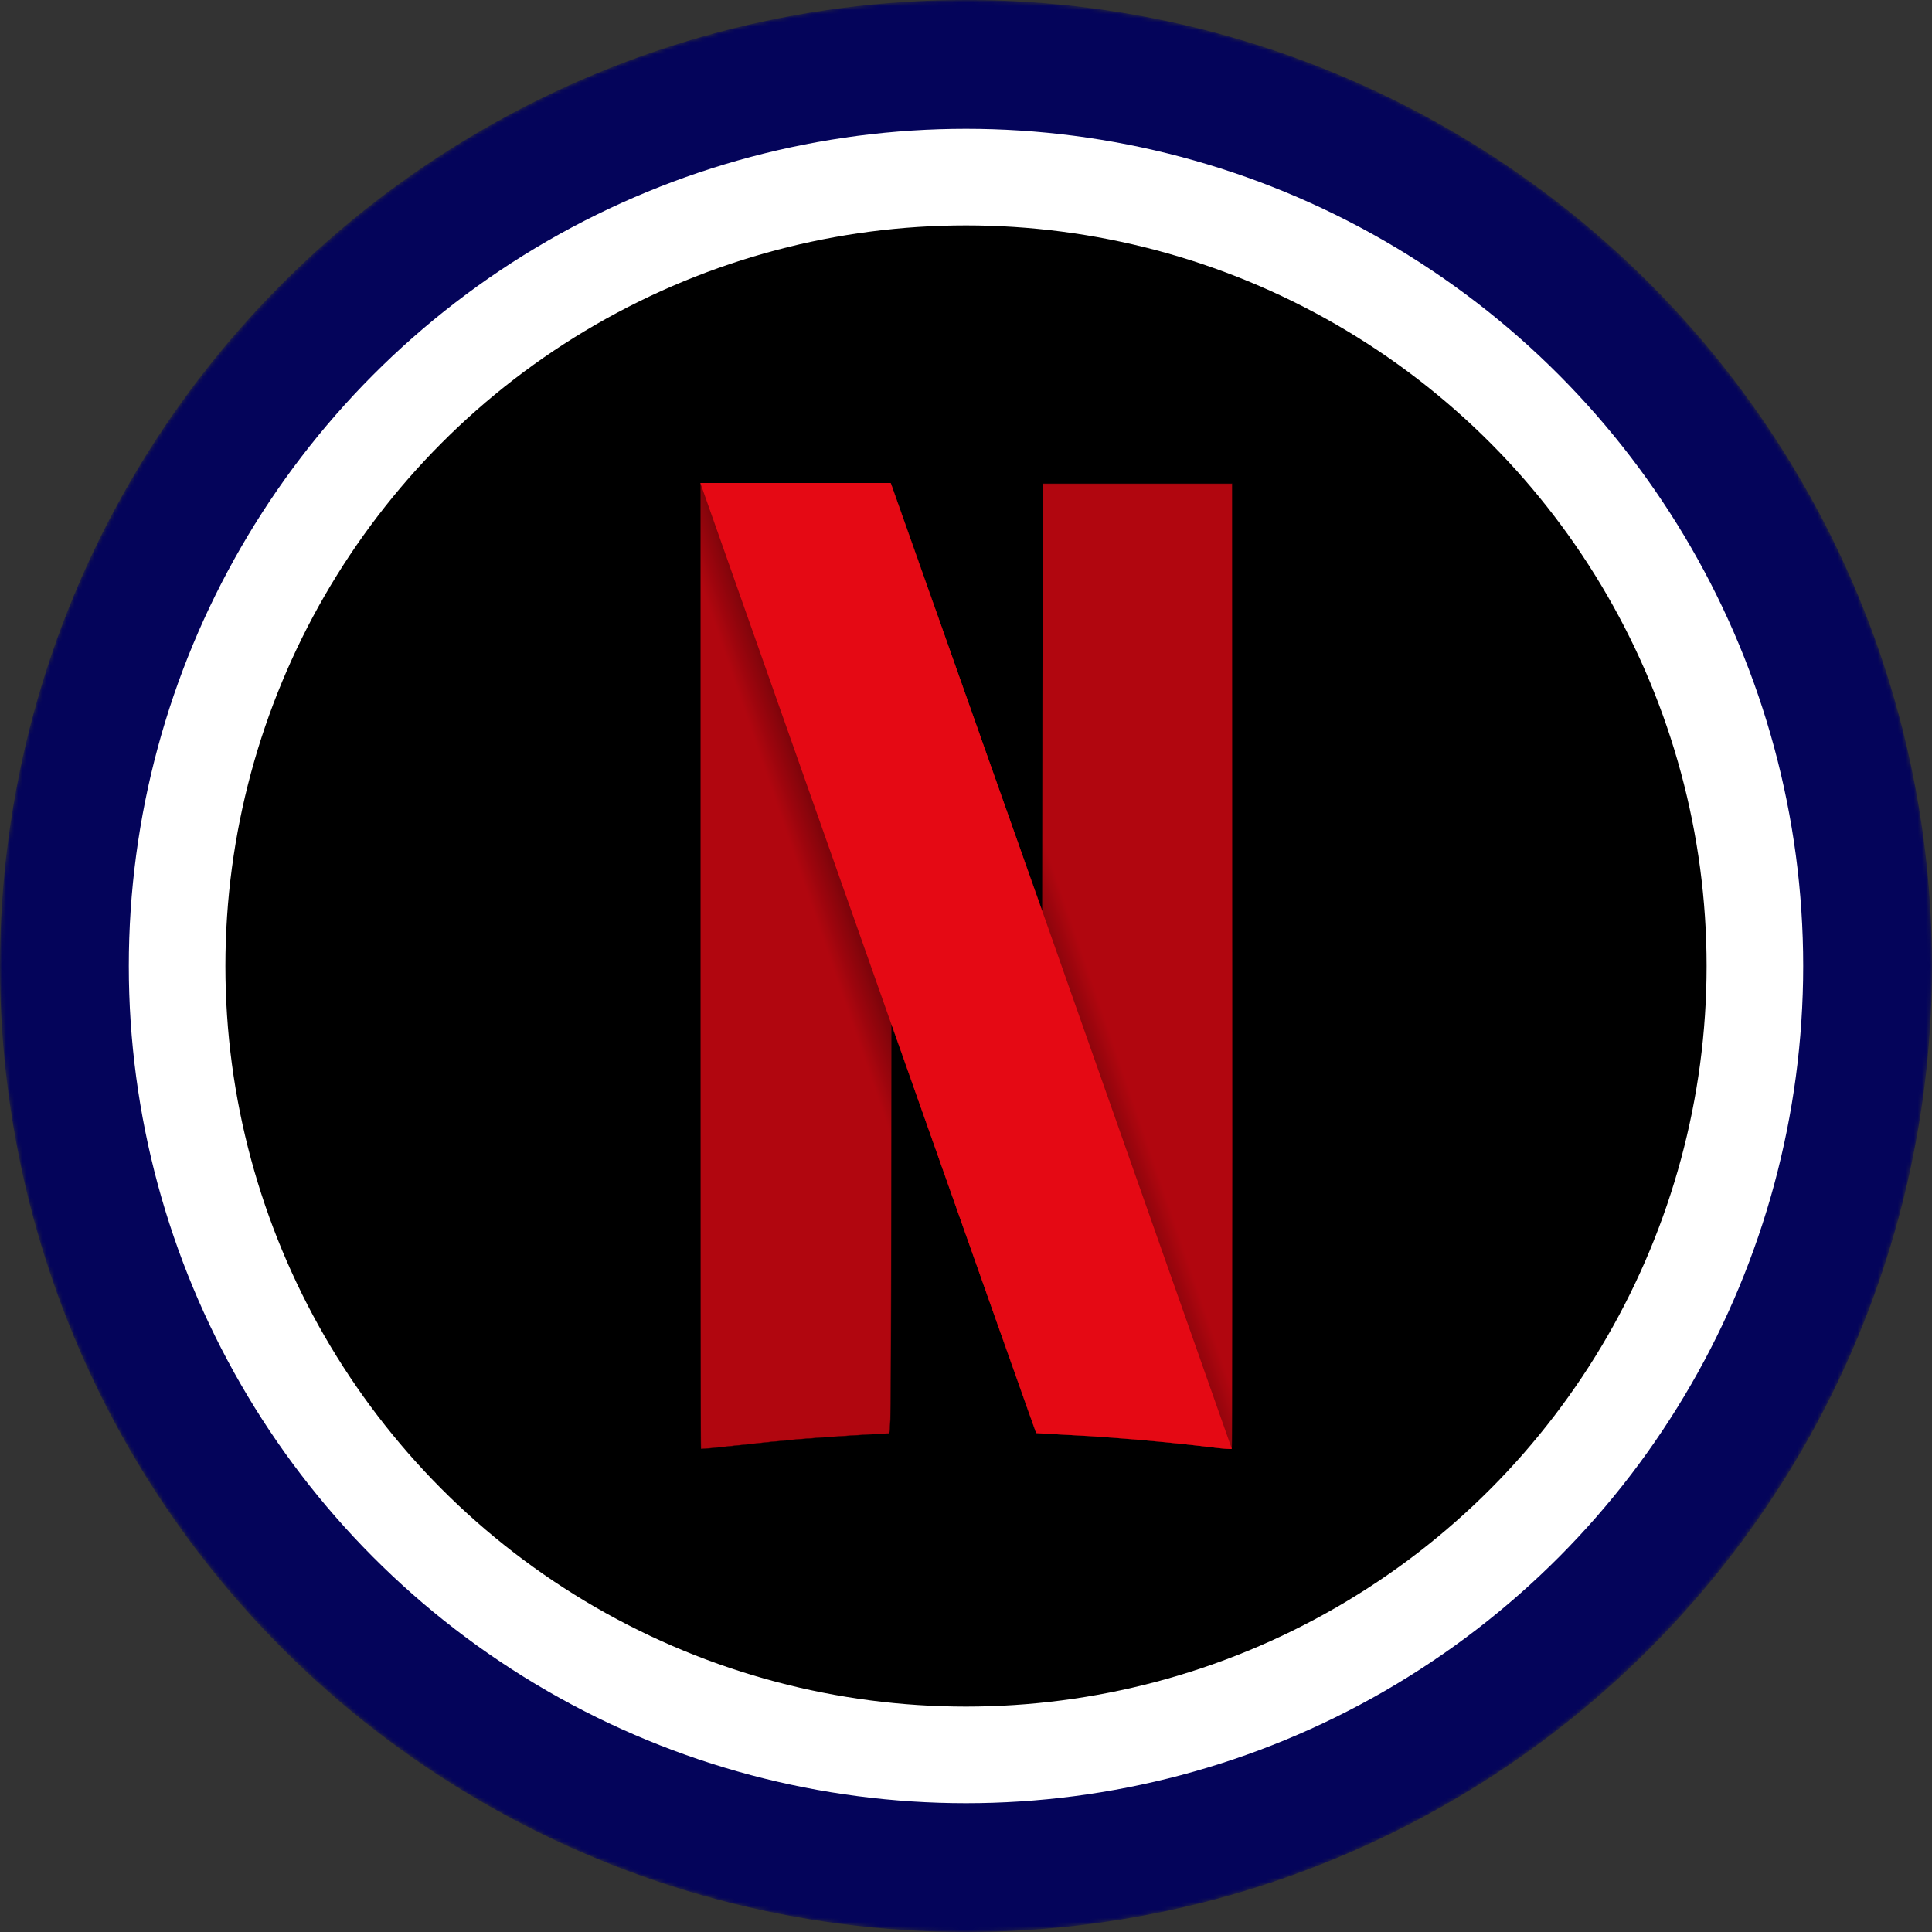 <svg width="480" height="480" viewBox="0 0 480 480" fill="none" xmlns="http://www.w3.org/2000/svg">
<rect x="0" y="0" width="480" height="480" fill="#333333" stroke="none"/>
<mask id="mask0-089444" mask-type="alpha" maskUnits="userSpaceOnUse" x="0" y="0" width="480" height="480">
<circle cx="240" cy="240" r="240" fill="url(#paint0_linear-801577)"/>
</mask>
<g mask="url(#mask0-089444)">
<circle cx="240" cy="240" r="240" fill="#04045A"/>
<circle cx="240" cy="240" r="208" fill="white"/>
</g>
<circle cx="240" cy="240" r="184" fill="black"/>
<path fill-rule="evenodd" clip-rule="evenodd" d="M259.084 120.158L258.99 173.197L258.897 226.236L254.533 213.924C254.531 213.92 254.526 213.904 254.525 213.9L248.886 331.979C254.43 347.635 257.4 355.993 257.434 356.026C257.477 356.07 260.637 356.261 264.455 356.45C276.022 357.024 290.357 358.254 301.231 359.605C303.749 359.918 305.915 360.078 306.046 359.961C306.176 359.845 306.247 305.841 306.204 239.953L306.124 120.158H282.604H259.084Z" fill="#B1060F" stroke="black" stroke-width="0.082"/>
<path fill-rule="evenodd" clip-rule="evenodd" d="M174 120V239.917C174 305.871 174.065 359.898 174.144 359.977C174.223 360.056 178.307 359.671 183.22 359.12C188.133 358.57 194.924 357.886 198.31 357.6C203.503 357.162 219.007 356.165 220.803 356.154C221.325 356.15 221.359 353.456 221.434 305.362L221.514 254.574L225.266 265.188C225.845 266.829 226.027 267.341 226.592 268.939L232.23 150.889C231.035 147.512 231.661 149.285 230.292 145.415C225.686 132.392 221.778 121.346 221.606 120.868L221.295 120H197.648H174Z" fill="#B1060F" stroke="black" stroke-width="0.082"/>
<path fill-rule="evenodd" clip-rule="evenodd" d="M174 120V187.313L221.419 313.097C221.423 310.215 221.429 308.657 221.434 305.362L221.514 254.574L225.266 265.188C246.148 324.278 257.368 355.96 257.434 356.026C257.477 356.07 260.637 356.26 264.455 356.45C276.022 357.024 290.357 358.254 301.231 359.605C303.749 359.918 305.915 360.078 306.046 359.961C306.135 359.881 306.194 333.402 306.21 296.047L259.013 160.356L258.99 173.197L258.897 226.236L254.533 213.923C250.269 201.893 247.422 193.847 230.292 145.415C225.686 132.392 221.778 121.346 221.606 120.868L221.295 120H197.648H174H174Z" fill="url(#paint1_radial-864759)"/>
<path fill-rule="evenodd" clip-rule="evenodd" d="M174 120L221.514 254.635V254.574L225.265 265.188C246.148 324.278 257.367 355.96 257.433 356.026C257.476 356.07 260.636 356.26 264.454 356.45C276.021 357.024 290.356 358.254 301.23 359.605C303.735 359.916 305.891 360.076 306.041 359.963L258.896 226.211V226.236L254.532 213.923C250.268 201.893 247.422 193.847 230.292 145.415C225.686 132.392 221.777 121.346 221.606 120.868L221.294 120H197.647H174V120Z" fill="#E50914"/>
<path fill-rule="evenodd" clip-rule="evenodd" d="M259.084 120.158L258.99 173.197L258.897 226.236L254.533 213.924C254.531 213.92 254.526 213.904 254.525 213.9L248.886 331.979C254.43 347.635 257.4 355.993 257.434 356.026C257.477 356.07 260.637 356.261 264.455 356.45C276.022 357.024 290.357 358.254 301.231 359.605C303.749 359.918 305.915 360.078 306.046 359.961C306.176 359.845 306.247 305.841 306.204 239.953L306.124 120.158H282.604H259.084Z" fill="#B1060F" stroke="black" stroke-width="0.082"/>
<path fill-rule="evenodd" clip-rule="evenodd" d="M174 120V239.917C174 305.871 174.065 359.898 174.144 359.977C174.223 360.056 178.307 359.671 183.22 359.12C188.133 358.57 194.924 357.886 198.31 357.6C203.503 357.162 219.007 356.165 220.803 356.154C221.325 356.15 221.359 353.456 221.434 305.362L221.514 254.574L225.266 265.188C225.845 266.829 226.027 267.341 226.592 268.939L232.23 150.889C231.035 147.512 231.661 149.285 230.292 145.415C225.686 132.392 221.778 121.346 221.606 120.868L221.295 120H197.648H174Z" fill="#B1060F" stroke="black" stroke-width="0.082"/>
<path fill-rule="evenodd" clip-rule="evenodd" d="M174 120V187.313L221.419 313.097C221.423 310.215 221.429 308.657 221.434 305.362L221.514 254.574L225.266 265.188C246.148 324.278 257.368 355.96 257.434 356.026C257.477 356.07 260.637 356.26 264.455 356.45C276.022 357.024 290.357 358.254 301.231 359.605C303.749 359.918 305.915 360.078 306.046 359.961C306.135 359.881 306.194 333.402 306.21 296.047L259.013 160.356L258.99 173.197L258.897 226.236L254.533 213.923C250.269 201.893 247.422 193.847 230.292 145.415C225.686 132.392 221.778 121.346 221.606 120.868L221.295 120H197.648H174H174Z" fill="url(#paint2_radial-367608)"/>
<path fill-rule="evenodd" clip-rule="evenodd" d="M174 120L221.514 254.635V254.574L225.265 265.188C246.148 324.278 257.367 355.96 257.433 356.026C257.476 356.07 260.636 356.26 264.454 356.45C276.021 357.024 290.356 358.254 301.23 359.605C303.735 359.916 305.891 360.076 306.041 359.963L258.896 226.211V226.236L254.532 213.923C250.268 201.893 247.422 193.847 230.292 145.415C225.686 132.392 221.777 121.346 221.606 120.868L221.294 120H197.647H174V120Z" fill="#E50914"/>
<defs>
<linearGradient id="paint0_linear-801577" x1="240" y1="0" x2="240" y2="701.818" gradientUnits="userSpaceOnUse">
<stop stop-color="#08021E"/>
<stop offset="1" stop-color="#1F0777"/>
</linearGradient>
<radialGradient id="paint1_radial-864759" cx="0" cy="0" r="1" gradientUnits="userSpaceOnUse" gradientTransform="translate(237.91 238.604) rotate(-19.098) scale(29.966 1097.63)">
<stop/>
<stop offset="1" stop-opacity="0"/>
</radialGradient>
<radialGradient id="paint2_radial-367608" cx="0" cy="0" r="1" gradientUnits="userSpaceOnUse" gradientTransform="translate(237.91 238.604) rotate(-19.098) scale(29.966 1097.63)">
<stop/>
<stop offset="1" stop-opacity="0"/>
</radialGradient>
</defs>
</svg>